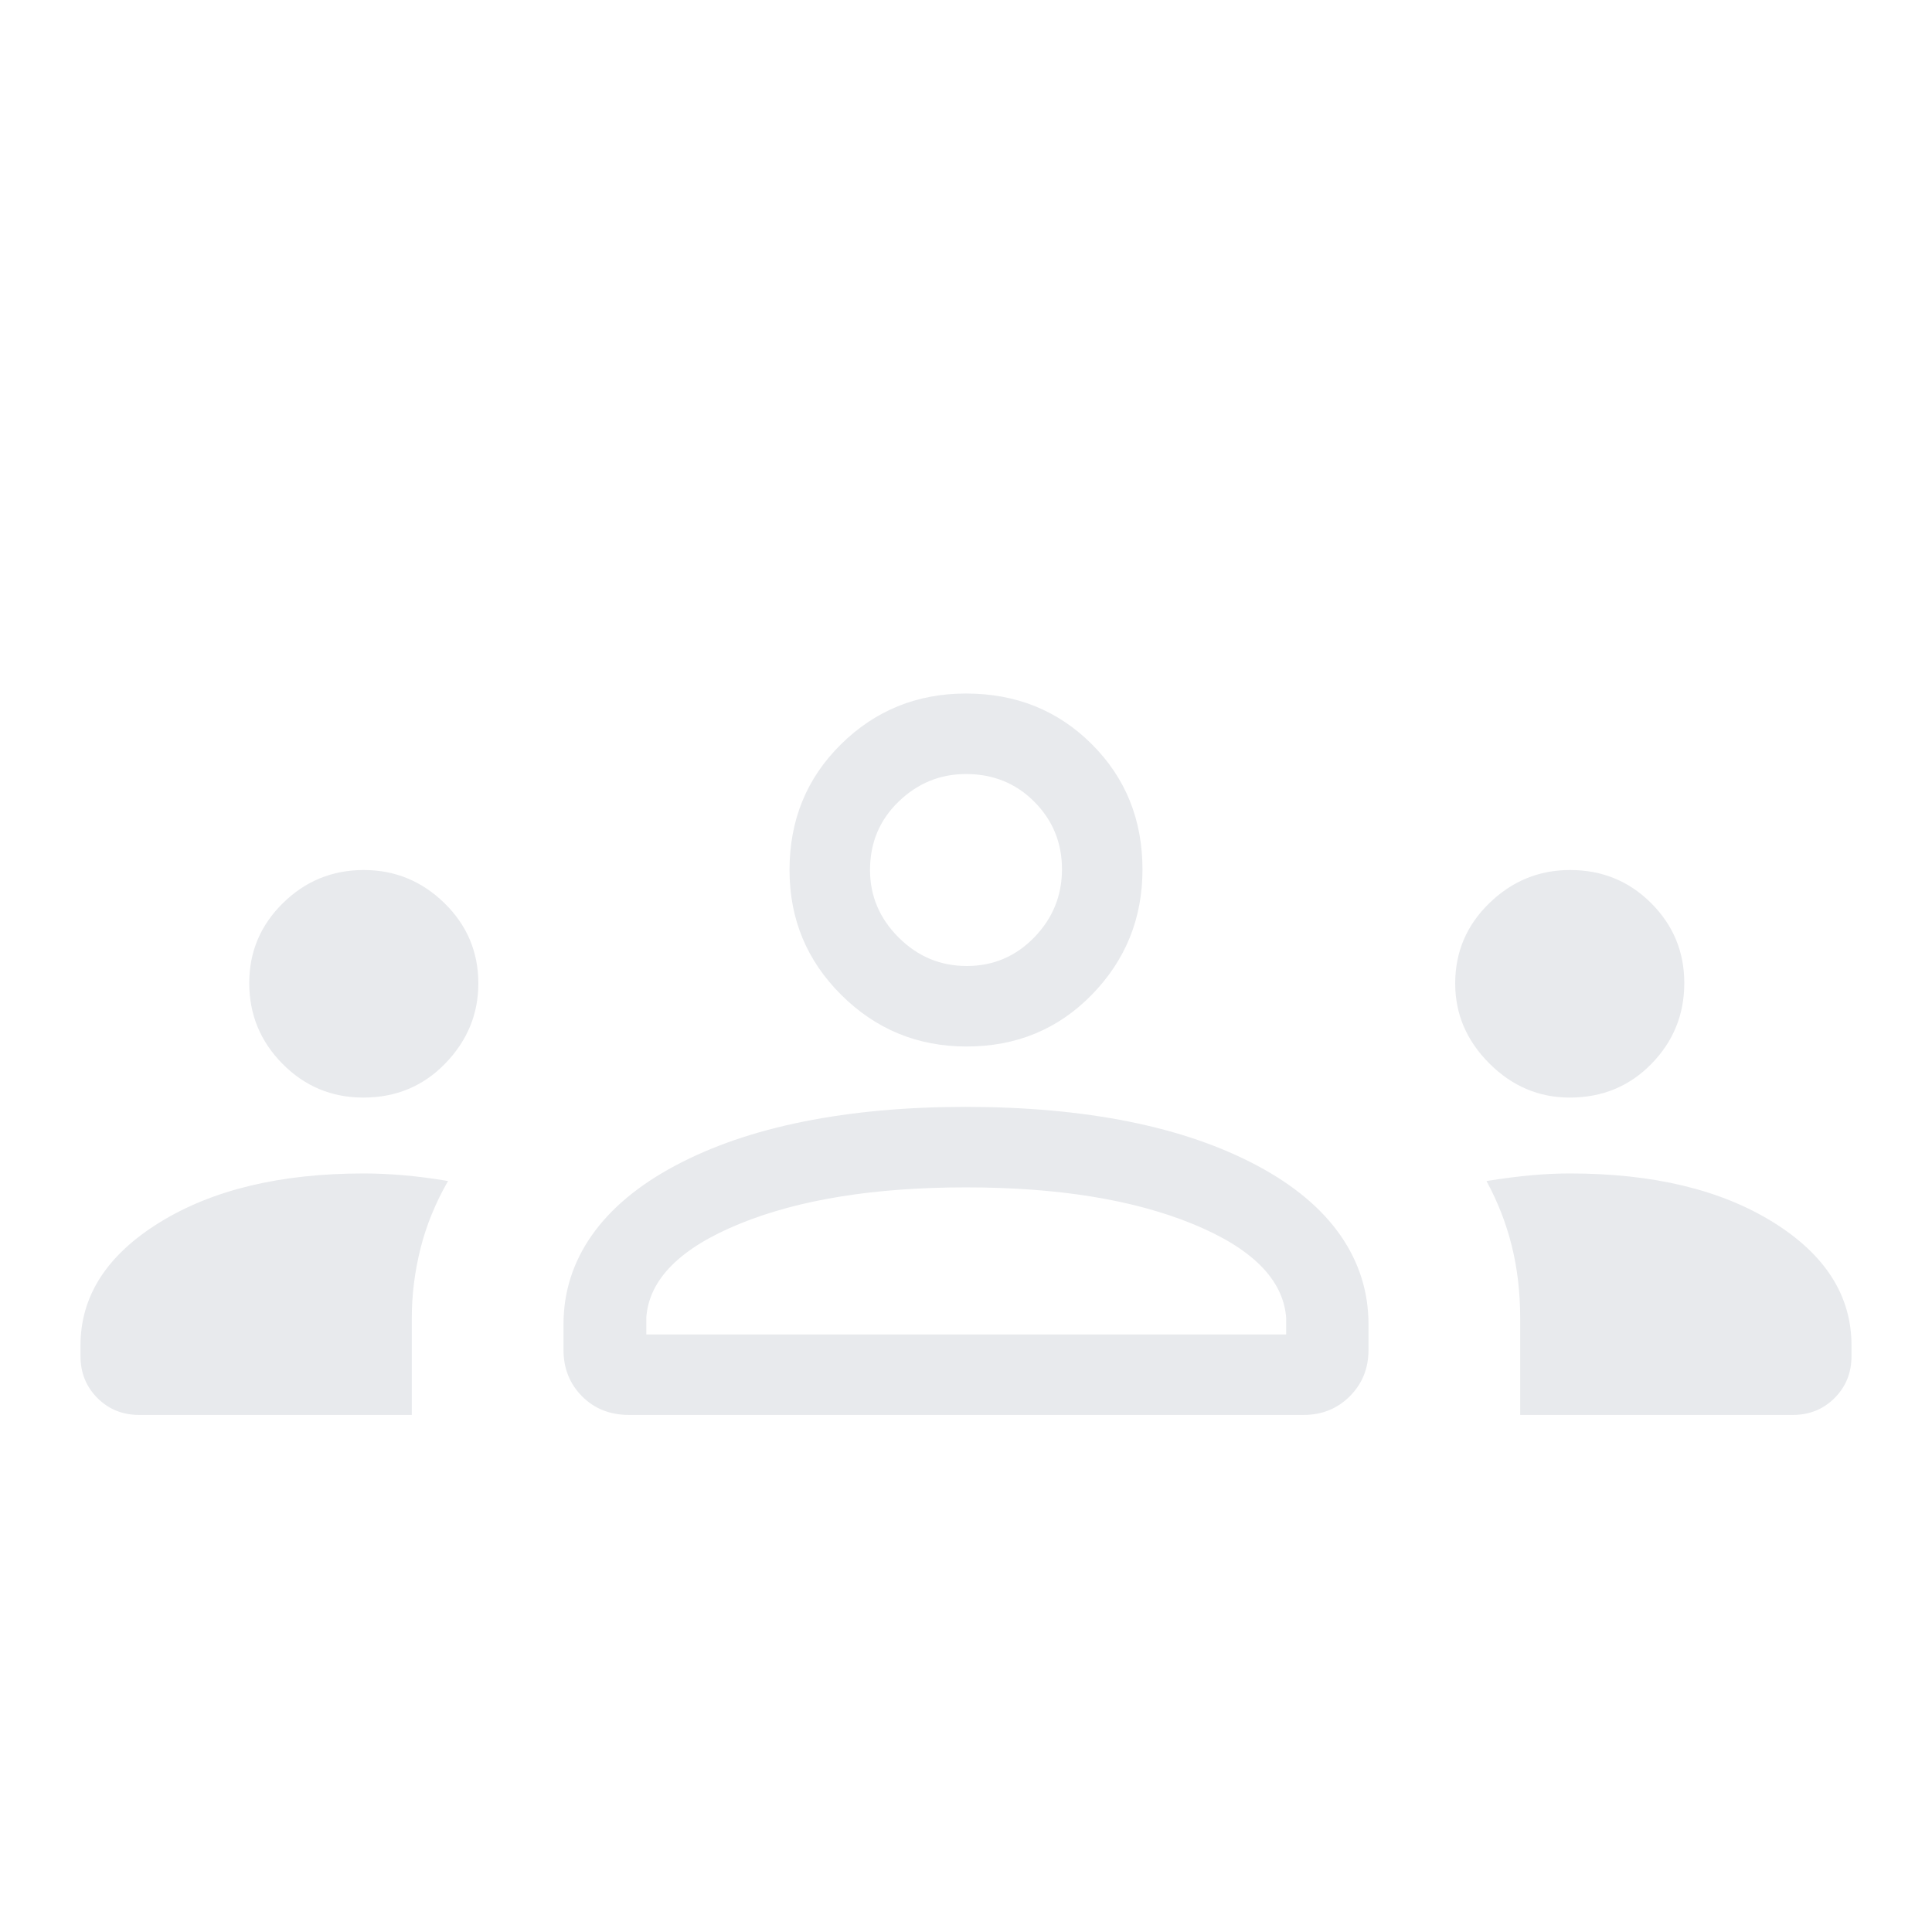 <svg xmlns="http://www.w3.org/2000/svg" height="24px" viewBox="0 -960 960 960" width="24px" fill="#e8eaed"><path d="M69.23-256.92q-12.42 0-20.83-8.41-8.4-8.4-8.4-20.82v-5.31q0-36.85 39.38-61.16 39.39-24.3 101.39-24.3 9.15 0 19.61.88 10.47.89 22.24 2.89-9.39 16.38-13.7 33.61-4.3 17.23-4.3 34.54v48.08H69.23Zm243.39 0q-14.24 0-23.43-9.29T280-289.23v-12.69q0-24.18 14.04-44.21 14.04-20.02 41.42-34.64 27.39-14.61 63.81-21.92 36.42-7.31 80.42-7.31 44.85 0 81.27 7.31 36.42 7.31 63.81 21.92 27.38 14.62 41.31 34.64Q680-326.1 680-301.92v12.69q0 13.73-9.29 23.02t-23.02 9.29H312.62Zm442.76 0v-47.97q0-19.19-4.19-36.03-4.19-16.85-12.57-32.23 12.53-2 22.5-2.89 9.96-.88 18.88-.88 62 0 101 24.19t39 61.27v5.31q0 12.42-8.4 20.82-8.41 8.41-20.83 8.41H755.38Zm-434.23-40h317.93v-8.46q-2.31-28.47-46.66-46.54Q548.08-370 480-370t-112.42 18.08q-44.35 18.07-46.43 46.54v8.46Zm-140.59-117.7q-23.56 0-40.14-16.72-16.57-16.72-16.57-40.2 0-23.23 16.72-39.69 16.72-16.46 40.2-16.46 23.23 0 40.08 16.46 16.84 16.46 16.84 39.92 0 22.77-16.42 39.73-16.43 16.96-40.71 16.96Zm599.44 0q-23 0-39.96-16.96t-16.96-39.73q0-23.46 16.96-39.92t40.11-16.46q23.85 0 40.31 16.46t16.46 39.69q0 23.48-16.36 40.2-16.37 16.72-40.56 16.72ZM480.27-440q-36.42 0-62.19-25.58-25.77-25.57-25.77-62.11 0-37.27 25.57-62.48 25.58-25.22 62.12-25.22 37.27 0 62.48 25.14 25.21 25.13 25.21 62.29 0 36.42-25.13 62.19Q517.43-440 480.27-440Zm.11-40q19.7 0 33.5-14.19 13.81-14.2 13.81-33.89t-13.71-33.5q-13.71-13.81-33.98-13.81-19.31 0-33.5 13.72-14.19 13.71-14.19 33.98 0 19.3 14.19 33.5Q460.69-480 480.38-480Zm-.15 183.08ZM480-527.69Z"/></svg>